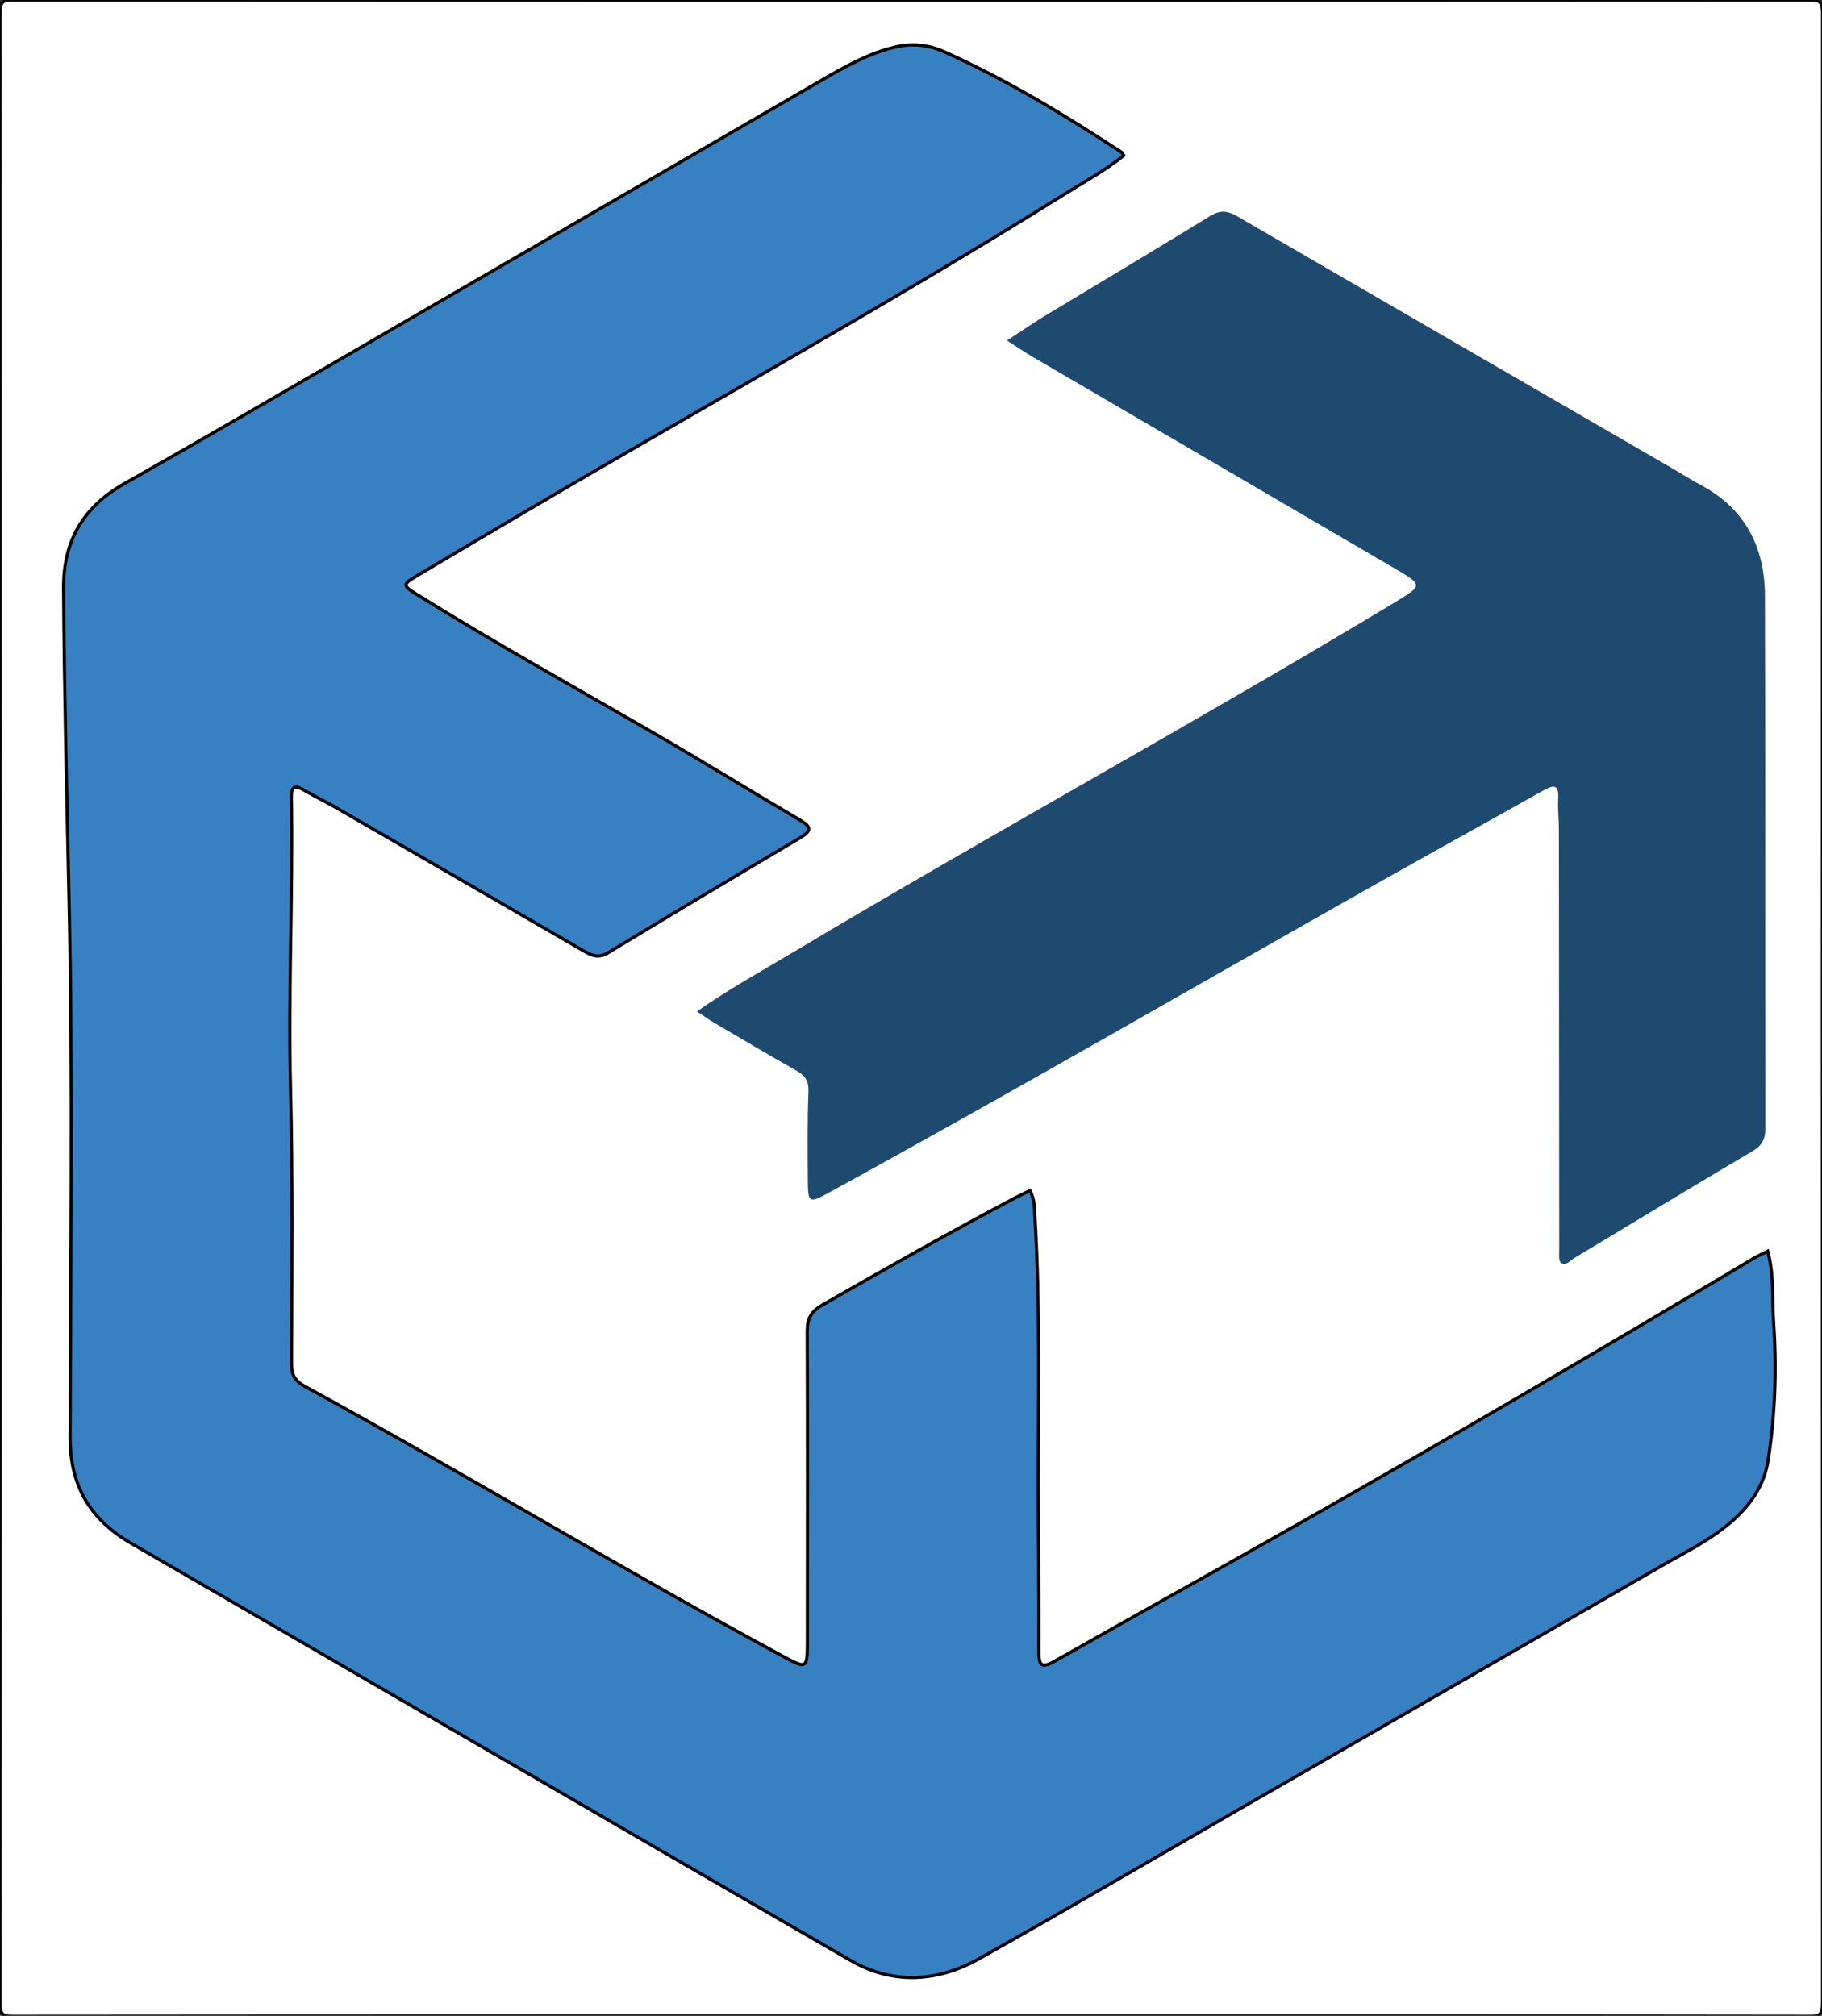<svg width="574" height="635" xmlns="http://www.w3.org/2000/svg" xml:space="preserve" enable-background="new 0 0 688 687" version="1.1">

 <rect width="100%" height="100%" fill="#333333" stroke="none"/>

 <g>
  <title>Layer 1</title>
  <path stroke="null" id="svg_1" d="m343.829,635.101c-113.61,0 -226.803,-0.017 -339.996,0.087c-3.128,0.003 -3.834,-0.781 -3.833,-4.247c0.087,-208.898 0.087,-417.797 0,-626.695c-0.001,-3.466 0.704,-4.247 3.833,-4.246c188.841,0.096 377.681,0.096 566.522,0c3.128,-0.002 3.834,0.78 3.833,4.246c-0.087,208.898 -0.087,417.797 0,626.695c0.001,3.466 -0.704,4.252 -3.833,4.247c-75.369,-0.113 -150.739,-0.088 -226.525,-0.088z" fill="#FFFFFF"/>
  <path stroke="null" id="svg_2" d="m391.366,569.368c-27.849,16.063 -55.265,32.15 -82.98,47.703c-13.114,7.359 -27.176,8.15 -40.42,0.501c-75.646,-43.69 -151.095,-87.722 -226.721,-131.446c-13.141,-7.598 -19.214,-18.412 -19.173,-33.492c0.155,-56.163 0.905,-112.346 -0.311,-168.483c-0.714,-32.963 -1.512,-65.919 -1.728,-98.892c-0.098,-14.958 6.236,-25.604 19.213,-32.947c24.039,-13.601 47.899,-27.52 71.798,-41.366c49.393,-28.616 98.748,-57.297 148.159,-85.882c7.175,-4.151 14.38,-8.234 22.623,-10.2c5.484,-1.309 10.653,-0.795 15.584,1.417c19.641,8.81 37.988,19.938 55.96,31.712c0.234,0.153 0.34,0.502 0.664,1.007c-5.84,4.683 -12.422,8.259 -18.74,12.208c-55.37,34.611 -112.509,66.219 -168.751,99.35c-11.625,6.848 -23.246,13.704 -34.838,20.607c-5.058,3.012 -5.078,3.165 -0.129,6.247c24.177,15.056 49.08,28.872 73.724,43.131c15.71,9.09 31.153,18.639 46.799,27.841c3.738,2.198 3.422,3.49 -0.091,5.57c-20.207,11.966 -40.374,24.002 -60.444,36.195c-3.301,2.006 -5.581,0.625 -8.213,-0.9c-25.651,-14.866 -51.311,-29.718 -76.986,-44.544c-3.461,-1.998 -7.066,-3.748 -10.517,-5.763c-2.857,-1.668 -4.115,-1.346 -4.052,2.302c0.52,30.488 -1.033,60.961 -0.27,91.466c0.724,28.982 0.389,57.993 0.321,86.991c-0.008,3.503 1.152,5.36 4.133,6.989c50.417,27.559 99.526,57.435 150.086,84.744c8.302,4.484 8.289,4.546 8.295,-5.083c0.021,-32.331 0.099,-64.663 -0.054,-96.994c-0.019,-4.031 1.265,-6.247 4.758,-8.25c19.941,-11.435 39.93,-22.777 60.259,-33.513c1.609,-0.85 3.26,-1.619 5.145,-2.552c1.552,2.841 1.416,5.781 1.587,8.671c1.656,27.969 1.021,55.963 1.02,83.952c-0,17.497 0.283,34.994 0.202,52.491c-0.021,4.5 0.804,5.523 5.047,3.115c25.633,-14.546 51.416,-28.827 77.048,-43.375c47.949,-27.215 95.518,-55.085 142.854,-83.352c1.408,-0.841 2.92,-1.505 4.666,-2.396c2.068,7.629 1.358,15.185 1.869,22.576c0.999,14.453 0.487,28.952 -1.742,43.307c-1.168,7.519 -5.179,13.581 -10.773,18.637c-6.87,6.209 -15.166,10.207 -23.081,14.773c-43.812,25.276 -87.656,50.494 -131.801,75.928z" fill="#3780C2"/>
  <path id="svg_3" d="m327.515,100.505c18.114,-10.928 35.99,-21.553 53.698,-32.449c3.195,-1.966 5.479,-1.717 8.535,0.059c45.558,26.473 91.178,52.84 136.78,79.236c3.165,1.832 6.253,3.806 9.473,5.536c13.886,7.459 19.975,19.613 20.025,34.774c0.182,55.815 0.041,111.631 0.15,167.447c0.007,3.529 -0.816,5.609 -4.055,7.516c-18.775,11.053 -37.365,22.421 -56.054,33.621c-1.331,0.797 -2.761,2.717 -4.321,1.526c-0.79,-0.603 -0.533,-2.741 -0.534,-4.186c-0.047,-44.153 -0.063,-88.305 -0.105,-132.458c-0.003,-3.163 -0.402,-6.34 -0.216,-9.486c0.284,-4.807 -1.609,-4.351 -4.839,-2.531c-17.257,9.722 -34.614,19.265 -51.864,29c-57.39,32.386 -114.401,65.443 -172.189,97.124c-7.378,4.045 -7.468,4.027 -7.516,-4.356c-0.051,-8.996 -0.145,-18.002 0.209,-26.986c0.134,-3.394 -1.104,-5.104 -3.852,-6.656c-8.695,-4.91 -17.282,-10.01 -25.89,-15.073c-1.705,-1.003 -3.316,-2.164 -5.401,-3.536c9.901,-6.963 20.093,-12.549 30.053,-18.497c62.721,-37.451 126.867,-72.451 189.442,-110.154c9.328,-5.62 9.411,-5.601 0.124,-11.034c-37.926,-22.183 -75.878,-44.32 -113.808,-66.496c-2.549,-1.49 -4.988,-3.168 -8.131,-5.175c3.694,-2.423 6.842,-4.488 10.286,-6.764z" fill="#1F4A70"/>
 </g>
</svg>